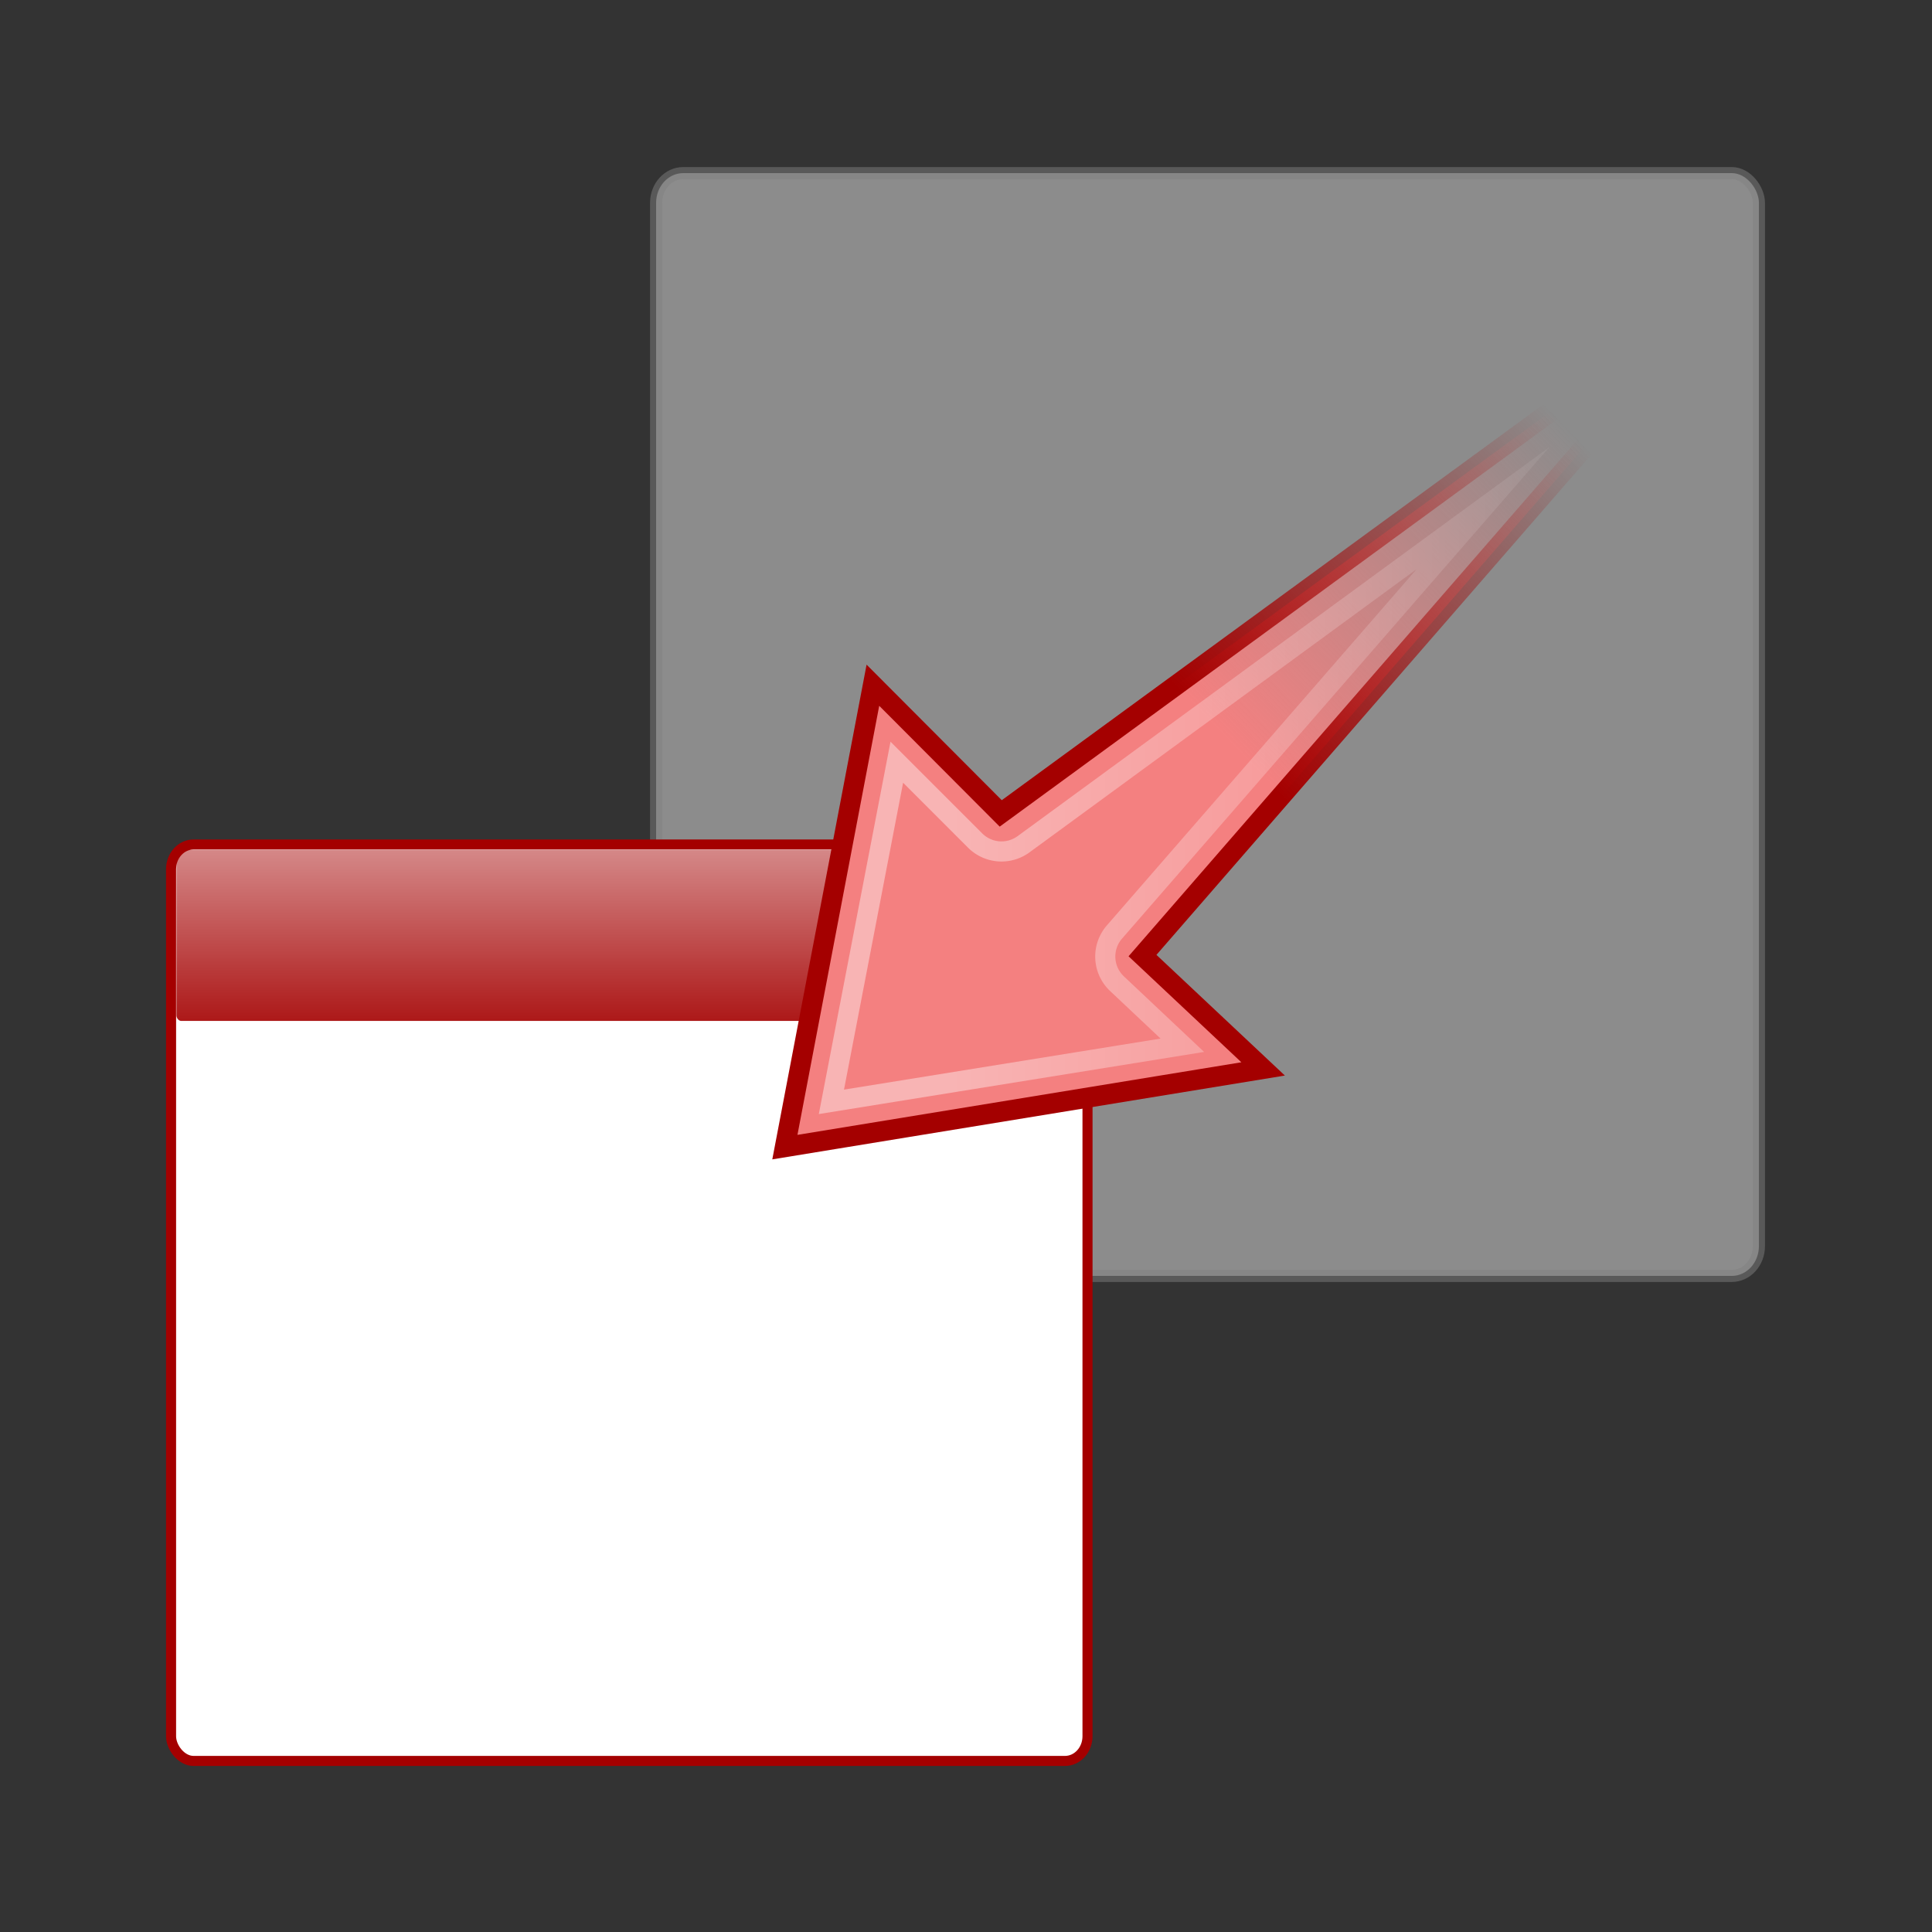 <?xml version="1.0" encoding="UTF-8" standalone="no"?>
<!-- Created with Inkscape (http://www.inkscape.org/) -->

<svg
   xmlns:dc="http://purl.org/dc/elements/1.1/"
   xmlns:cc="http://creativecommons.org/ns#"
   xmlns:rdf="http://www.w3.org/1999/02/22-rdf-syntax-ns#"
   xmlns:svg="http://www.w3.org/2000/svg"
   xmlns="http://www.w3.org/2000/svg"
   xmlns:xlink="http://www.w3.org/1999/xlink"
   xmlns:sodipodi="http://sodipodi.sourceforge.net/DTD/sodipodi-0.dtd"
   xmlns:inkscape="http://www.inkscape.org/namespaces/inkscape"
   width="96"
   height="96"
   id="svg8026"
   sodipodi:version="0.32"
   inkscape:version="0.48.3.1 r9886"
   sodipodi:docname="view-restore.svg"
   inkscape:output_extension="org.inkscape.output.svg.inkscape"
   version="1.1">
  <rect width="100%" height="100%" fill="#333333" stroke="none"/>
  <defs
     id="defs8028">
    <linearGradient
       id="linearGradient2889">
      <stop
         style="stop-color:white;stop-opacity:1;"
         offset="0"
         id="stop2891" />
      <stop
         style="stop-color:white;stop-opacity:0;"
         offset="1"
         id="stop2893" />
    </linearGradient>
    <linearGradient
       id="linearGradient2897">
      <stop
         style="stop-color:#a40000;stop-opacity:1;"
         offset="0"
         id="stop2899" />
      <stop
         style="stop-color:#a40000;stop-opacity:0;"
         offset="1"
         id="stop2901" />
    </linearGradient>
    <linearGradient
       id="linearGradient2905">
      <stop
         style="stop-color:#f48080;stop-opacity:1;"
         offset="0"
         id="stop2907" />
      <stop
         style="stop-color:#f48080;stop-opacity:0;"
         offset="1"
         id="stop2909" />
    </linearGradient>
    <linearGradient
       id="linearGradient4816">
      <stop
         style="stop-color:#a40000;stop-opacity:1"
         offset="0"
         id="stop4818" />
      <stop
         style="stop-color:#a40000;stop-opacity:0"
         offset="1"
         id="stop4820" />
    </linearGradient>
    <linearGradient
       inkscape:collect="always"
       xlink:href="#linearGradient4816"
       id="linearGradient3065"
       gradientUnits="userSpaceOnUse"
       gradientTransform="matrix(1.57,0,0,1.699,-5.197,7.012)"
       x1="13.051"
       y1="11.354"
       x2="13.051"
       y2="5.617" />
    <linearGradient
       inkscape:collect="always"
       xlink:href="#linearGradient2905"
       id="linearGradient3067"
       gradientUnits="userSpaceOnUse"
       gradientTransform="translate(-3.601,5)"
       x1="35.101"
       y1="12.376"
       x2="43.349"
       y2="4.438" />
    <linearGradient
       inkscape:collect="always"
       xlink:href="#linearGradient2897"
       id="linearGradient3069"
       gradientUnits="userSpaceOnUse"
       gradientTransform="translate(-3.601,5)"
       x1="35.101"
       y1="12.376"
       x2="43.349"
       y2="4.438" />
    <linearGradient
       inkscape:collect="always"
       xlink:href="#linearGradient2889"
       id="linearGradient3071"
       gradientUnits="userSpaceOnUse"
       x1="24.75"
       y1="13.984"
       x2="41.969"
       y2="13.984" />
  </defs>
  <sodipodi:namedview
     id="base"
     pagecolor="#ffffff"
     bordercolor="#666666"
     borderopacity="1.0"
     inkscape:pageopacity="0.0"
     inkscape:pageshadow="2"
     inkscape:zoom="5.8020833"
     inkscape:cx="48"
     inkscape:cy="48"
     inkscape:current-layer="layer1"
     showgrid="true"
     inkscape:grid-bbox="true"
     inkscape:document-units="px"
     inkscape:window-width="1136"
     inkscape:window-height="769"
     inkscape:window-x="0"
     inkscape:window-y="24"
     inkscape:window-maximized="0"
     fit-margin-top="0"
     fit-margin-left="0"
     fit-margin-right="0"
     fit-margin-bottom="0" />
  <g
     id="layer1"
     inkscape:label="Layer 1"
     inkscape:groupmode="layer"
     transform="translate(0,48)">
    <rect
       id="rect3808"
       style="opacity:0.5;fill:#e6e6e6;fill-opacity:1;fill-rule:evenodd;stroke:#808080;stroke-width:0.602;stroke-linecap:butt;stroke-linejoin:miter;stroke-miterlimit:4;stroke-opacity:1;stroke-dasharray:none;stroke-dashoffset:0;marker:none;visibility:visible;display:inline;overflow:visible"
       y="-39.398"
       x="32.602"
       ry="1.478"
       rx="1.347"
       height="54.797"
       width="54.797" />
    <g
       id="g3037"
       transform="matrix(2,0,0,2,0,-48)">
      <rect
         id="rect3818"
         style="fill:#ffffff;fill-opacity:1;fill-rule:evenodd;stroke:#a40000;stroke-width:0.25;stroke-linecap:butt;stroke-linejoin:miter;stroke-miterlimit:4;stroke-opacity:1;stroke-dasharray:none;stroke-dashoffset:0;marker:none;visibility:visible;display:inline;overflow:visible"
         y="20.981"
         x="4.25"
         ry="0.614"
         rx="0.56"
         height="22.769"
         width="22.769" />
      <rect
         id="rect3820"
         style="fill:url(#linearGradient3065);fill-opacity:1;fill-rule:evenodd;stroke:none;stroke-width:1;marker:none;visibility:visible;display:inline;overflow:visible"
         y="21.115"
         x="4.384"
         ry="0.135"
         rx="0.119"
         height="4.25"
         width="22.5" />
    </g>
    <g
       id="g3096"
       transform="matrix(2,0,0,2,-2,-46)">
      <path
         sodipodi:nodetypes="ccccccc"
         style="fill:url(#linearGradient3067);fill-opacity:1;fill-rule:evenodd;stroke:url(#linearGradient3069);stroke-width:0.5;stroke-linecap:butt;stroke-linejoin:miter;stroke-miterlimit:4;stroke-opacity:1;stroke-dasharray:none;stroke-dashoffset:0;marker:none;visibility:visible;display:inline;overflow:visible"
         d="M 32.382,25.557 29.385,22.741 43.936,6.001 25.863,19.209 22.687,16.024 20.5,27.5 32.382,25.557 z"
         id="path2890"
         inkscape:connector-curvature="0" />
      <path
         inkscape:connector-curvature="0"
         id="path2887"
         d="M 37.844,11.625 26.438,19.969 A 0.927,0.927 0 0 1 25.219,19.875 l -1.938,-1.938 -1.625,8.438 L 30.375,24.969 28.75,23.438 A 0.927,0.927 0 0 1 28.688,22.156 L 37.844,11.625 z"
         style="opacity:0.407;fill:none;stroke:url(#linearGradient3071);stroke-width:0.5;stroke-linecap:butt;stroke-linejoin:miter;stroke-miterlimit:10;stroke-opacity:1;stroke-dashoffset:0;marker:none;visibility:visible;display:inline;overflow:visible" />
    </g>
  </g>
</svg>
